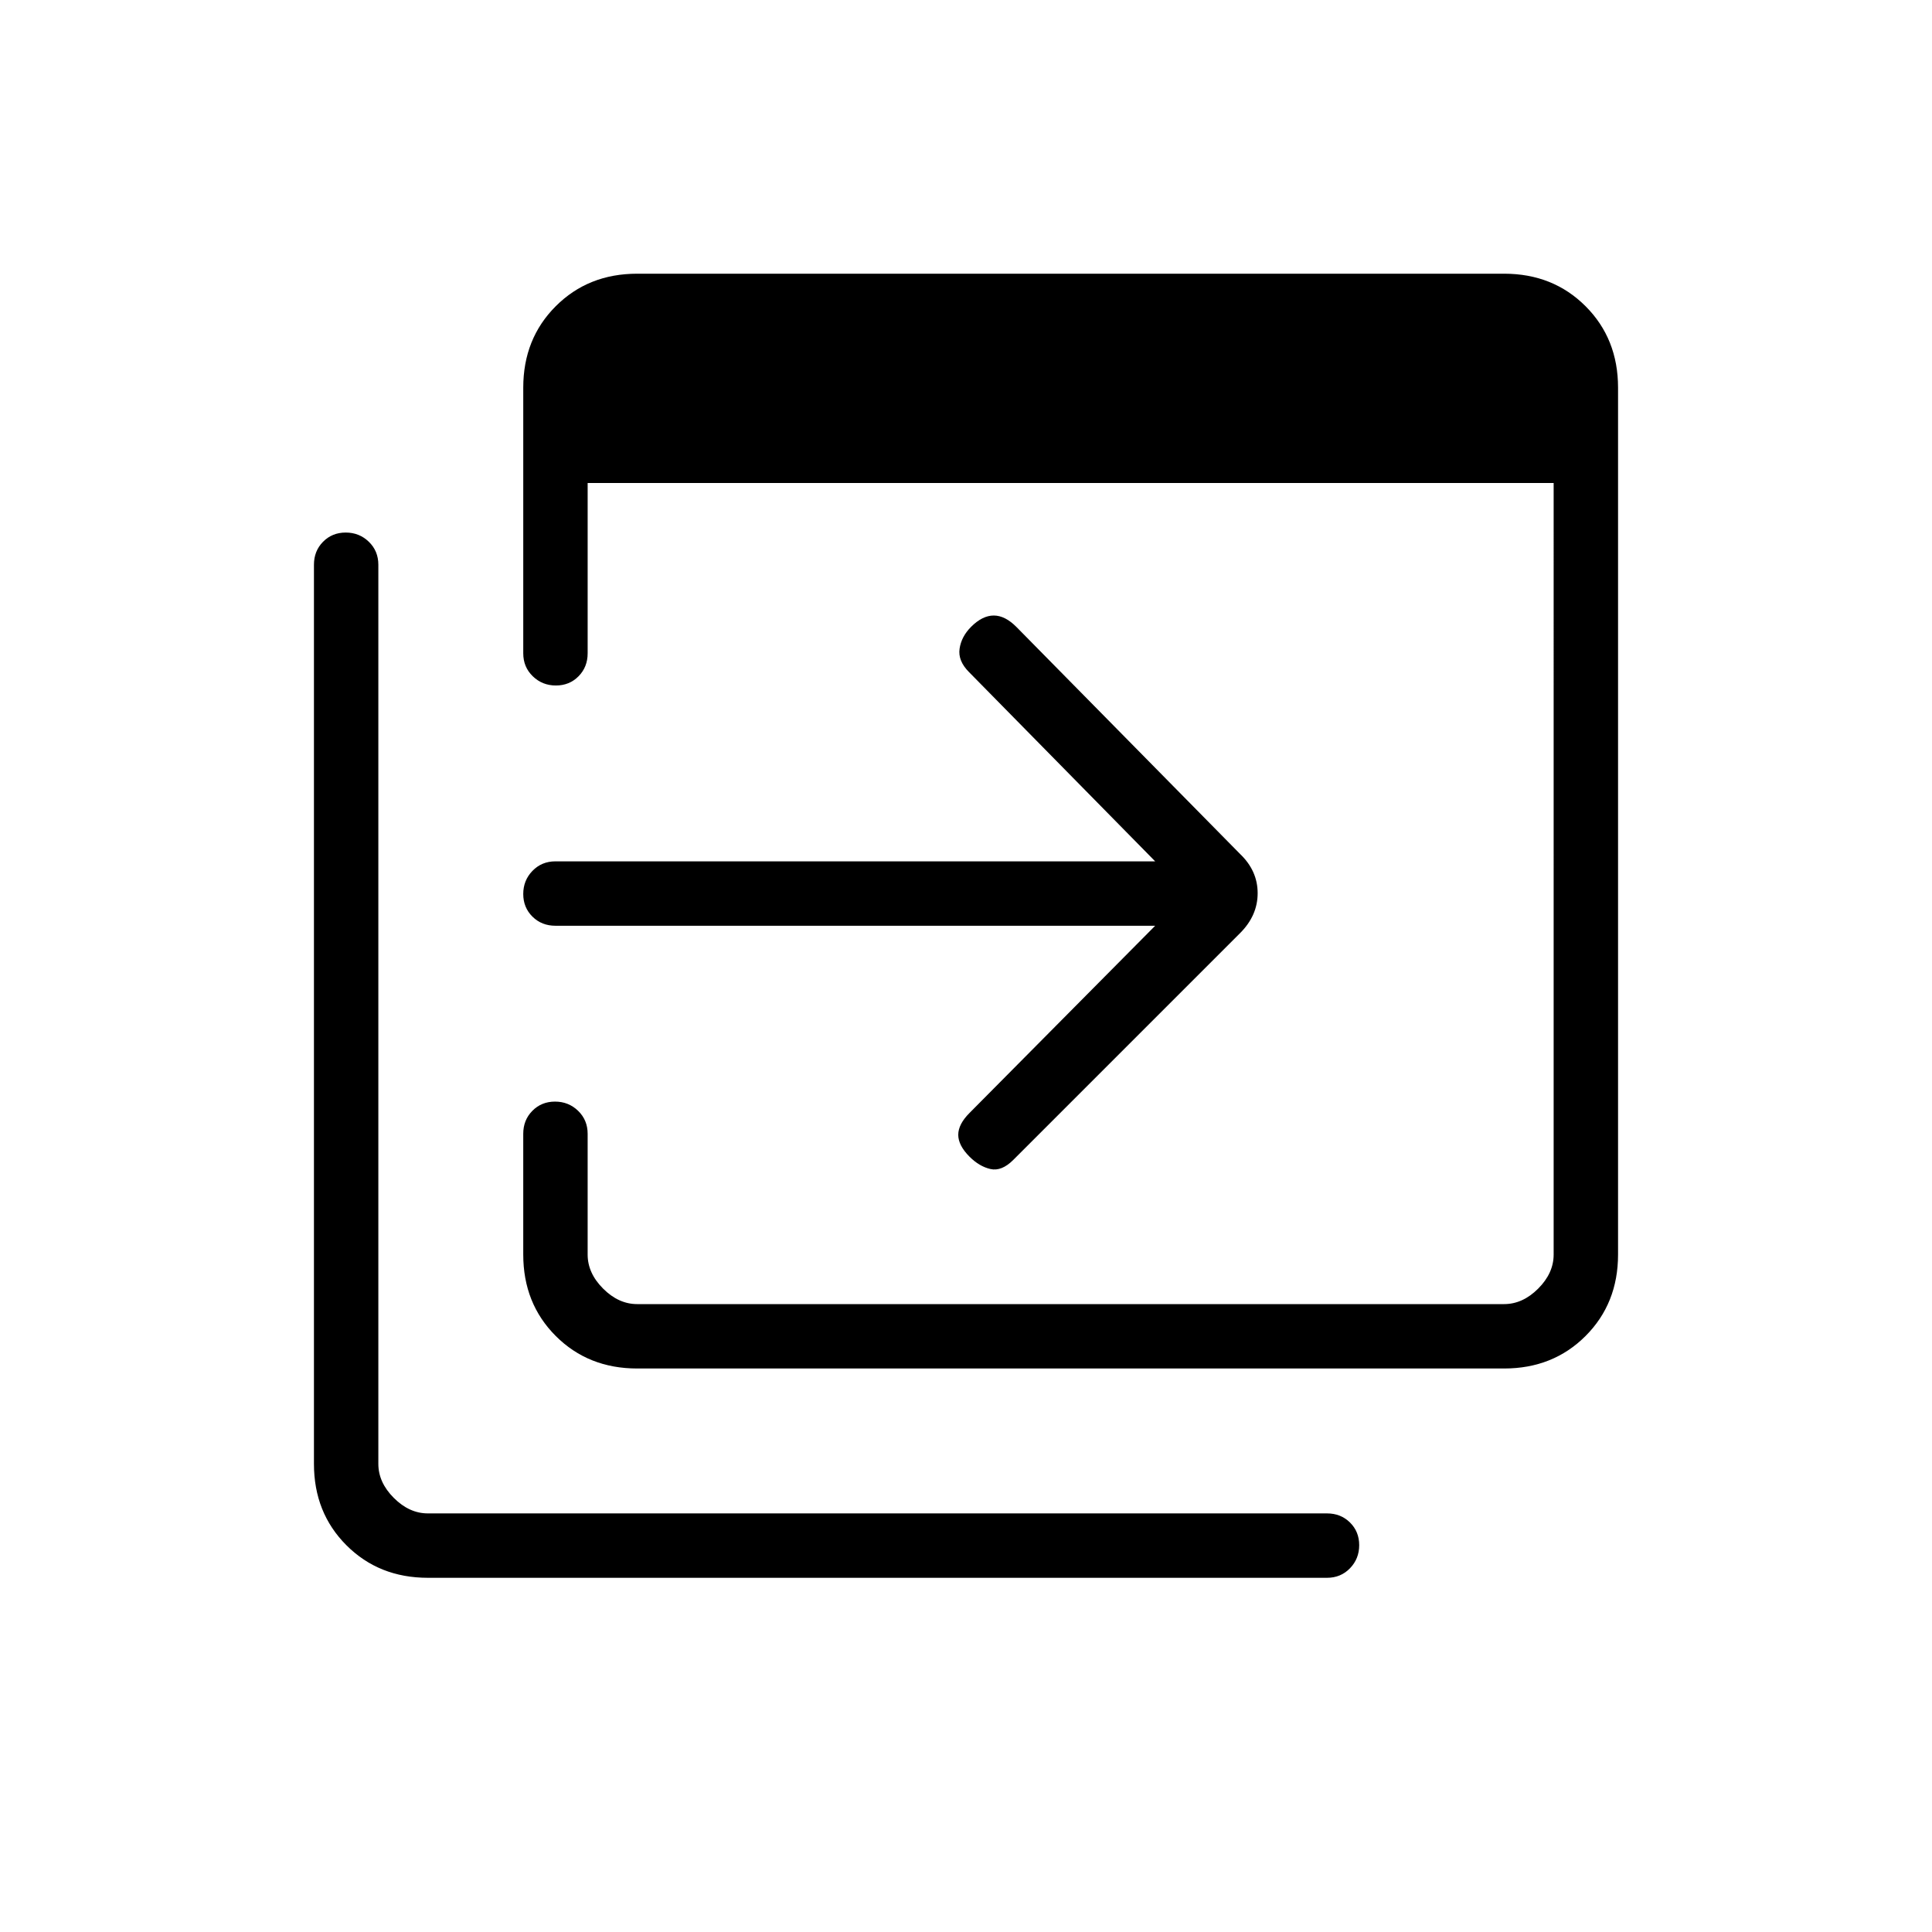 <svg xmlns="http://www.w3.org/2000/svg" height="20" viewBox="0 -960 960 960" width="20"><path d="M316.62-280q-24.32 0-40.47-16.15T260-336.62v-60q0-6.83 4.52-11.41 4.52-4.59 11.27-4.59t11.48 4.59q4.73 4.58 4.73 11.41v60q0 9.24 7.69 16.93 7.69 7.69 16.93 7.69h430.76q9.24 0 16.93-7.69 7.69-7.69 7.69-16.93V-720H292v84.62q0 6.83-4.52 11.41-4.52 4.59-11.27 4.59t-11.48-4.59q-4.73-4.58-4.73-11.41v-132q0-24.32 16.15-40.47T316.62-824h430.76q24.32 0 40.47 16.15T804-767.38v430.76q0 24.32-16.15 40.47T747.38-280H316.62Zm-104 104q-24.32 0-40.47-16.15T156-232.61v-446.77q0-6.84 4.52-11.42t11.27-4.58q6.75 0 11.48 4.58t4.73 11.42v446.77q0 9.23 7.69 16.92 7.69 7.69 16.93 7.69h446.76q6.84 0 11.42 4.52t4.58 11.27q0 6.75-4.58 11.48T659.38-176H212.62ZM574-500H276q-6.84 0-11.42-4.52T260-515.79q0-6.75 4.58-11.48T276-532h298l-92.46-94q-5.62-5.62-4.73-11.65.88-6.04 5.73-10.89 5.61-5.61 11.27-5.61 5.65 0 11.36 5.8l111.06 112.73q8.69 8.33 8.69 19.44 0 11.1-8.69 19.8L503.5-383.65q-5.81 5.8-11.35 4.53-5.53-1.26-10.38-6.11-5.62-5.62-5.62-10.89 0-5.26 5.62-10.88L574-500Z"/></svg>